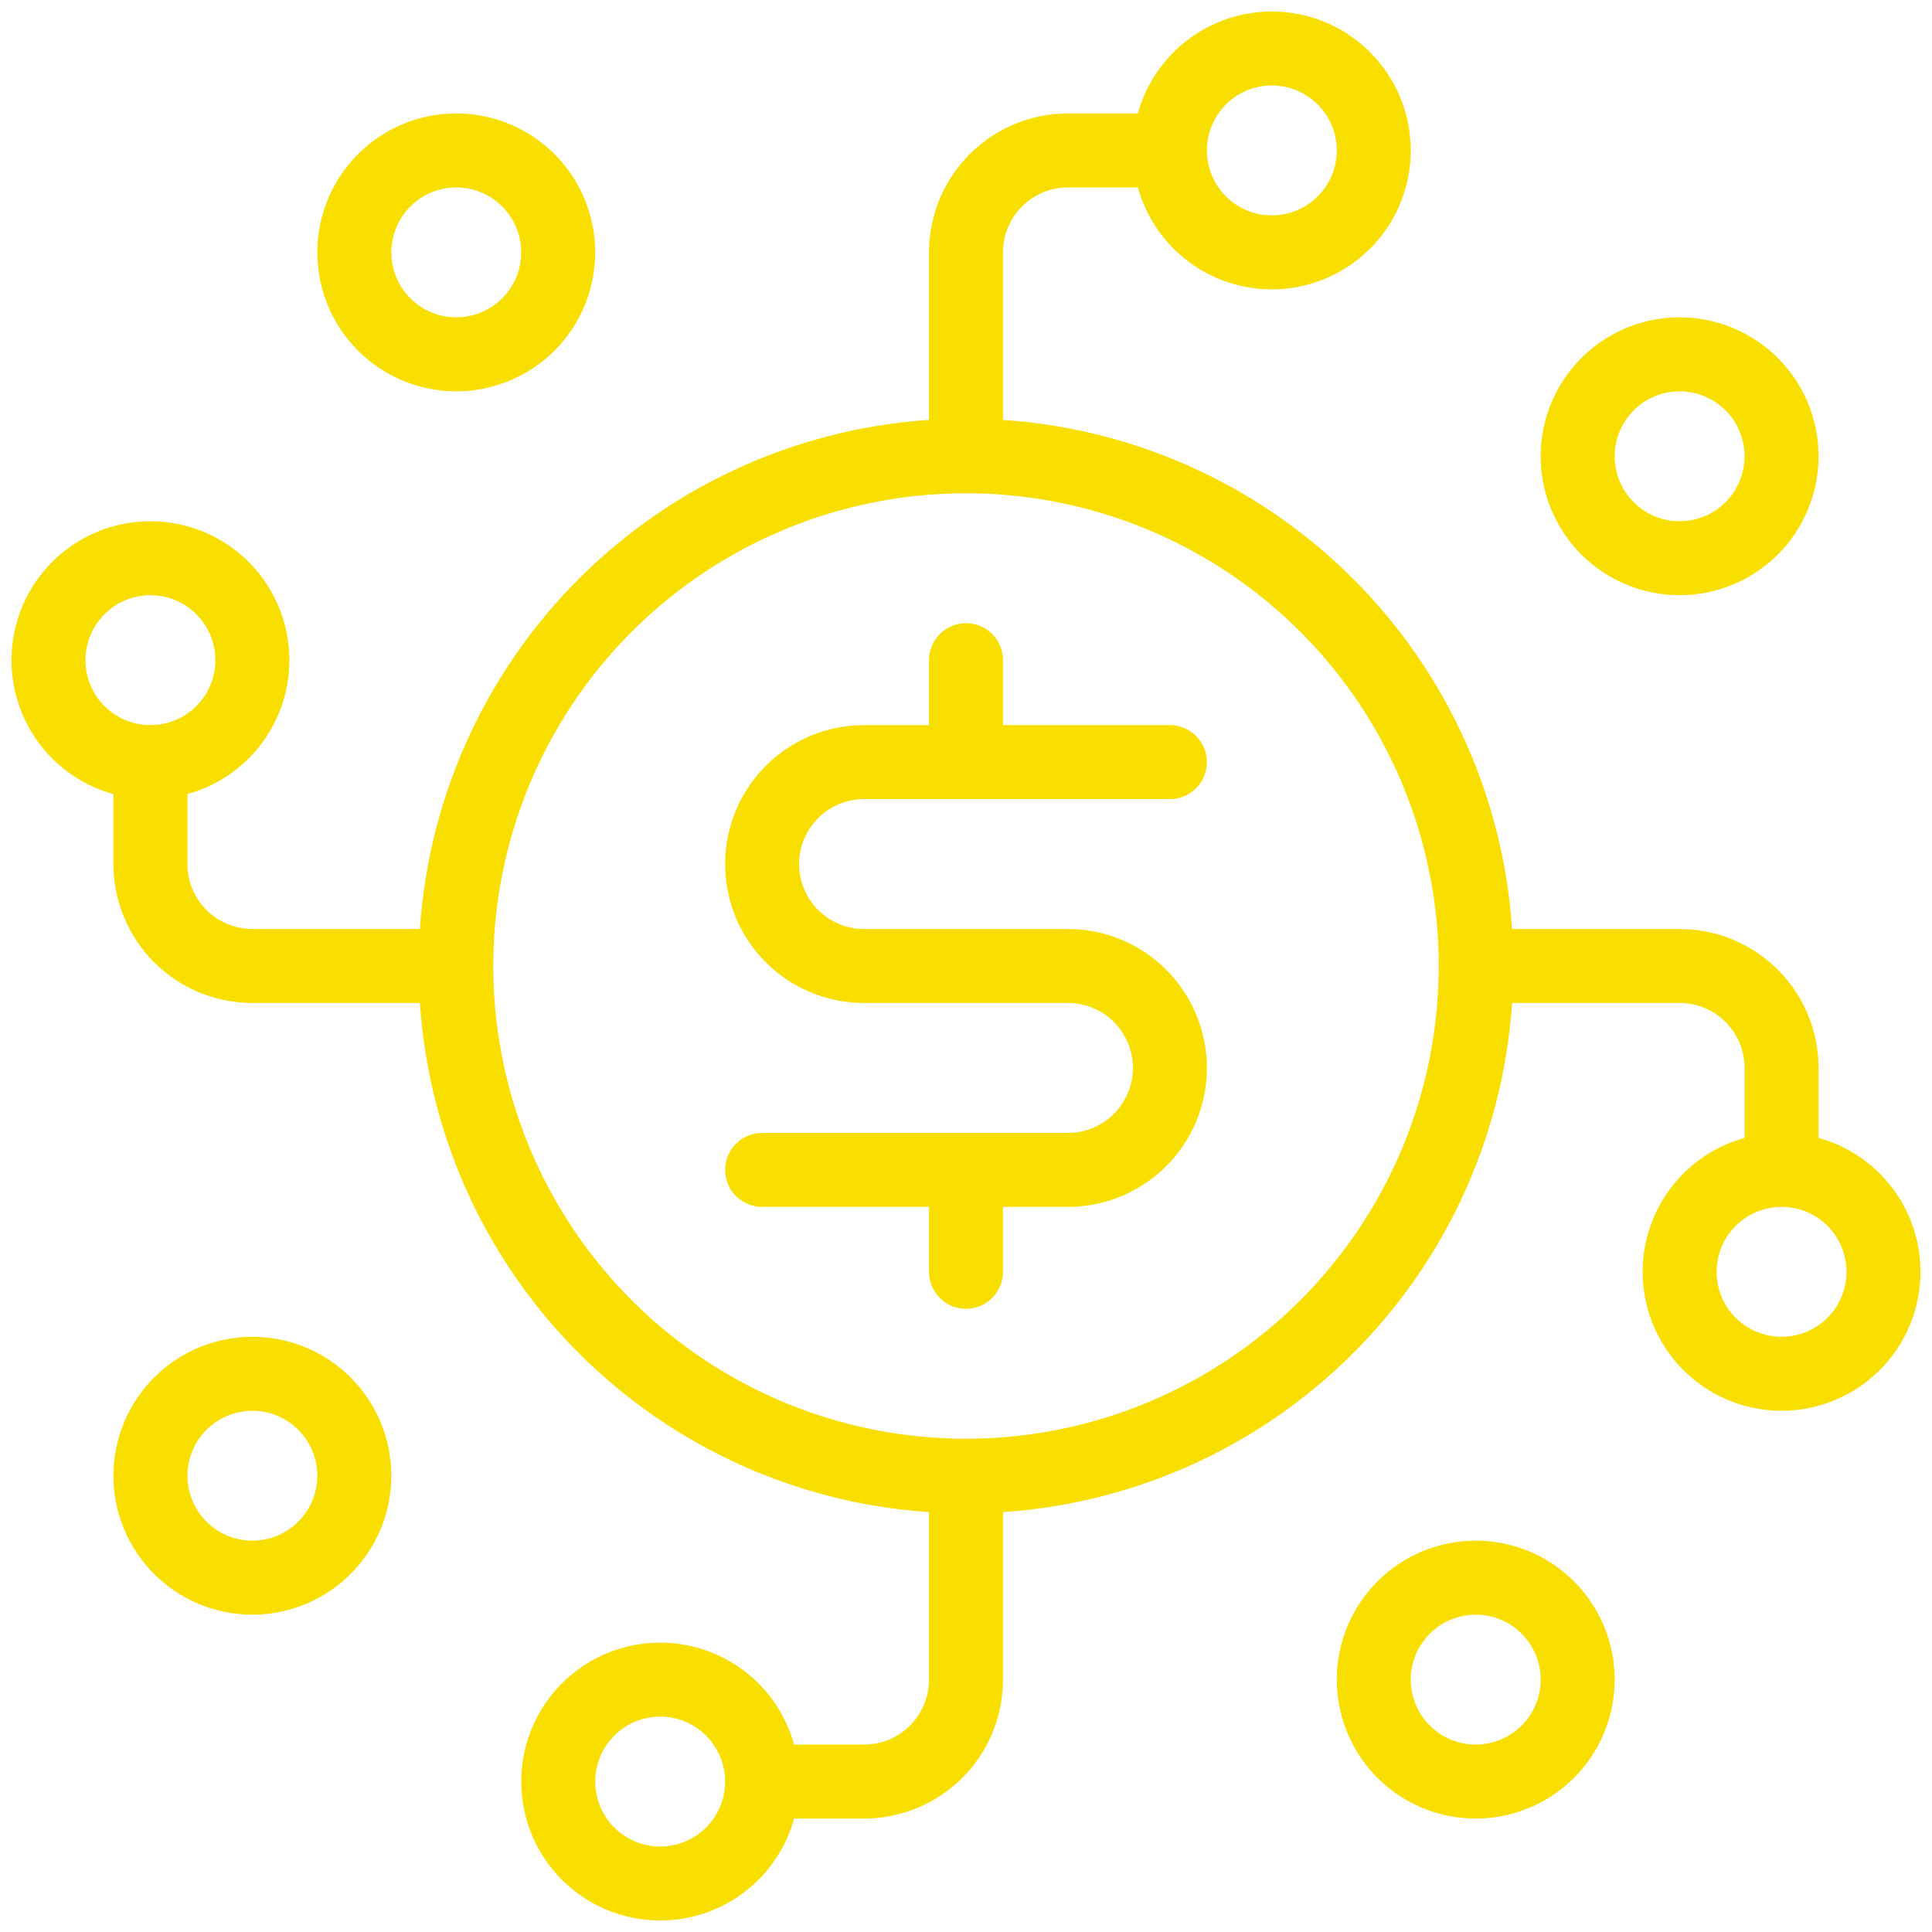 <svg width="84" height="84" viewBox="0 0 84 84" fill="none" xmlns="http://www.w3.org/2000/svg">
<path fill-rule="evenodd" clip-rule="evenodd" d="M11.223 25.742C11.783 26.628 12.081 27.654 12.081 28.703C12.081 29.98 11.64 31.218 10.833 32.208C10.025 33.197 8.9 33.877 7.649 34.132V37.568C7.649 38.449 7.999 39.295 8.622 39.918C9.246 40.542 10.091 40.892 10.973 40.892H18.73C19 35.101 21.421 29.619 25.52 25.52C29.619 21.421 35.101 19 40.892 18.73V10.973C40.892 9.504 41.476 8.094 42.515 7.055C43.554 6.016 44.963 5.432 46.432 5.432H49.868C50.142 4.087 50.907 2.892 52.012 2.078C53.118 1.264 54.487 0.89 55.853 1.028C57.219 1.166 58.485 1.806 59.406 2.825C60.327 3.843 60.837 5.168 60.837 6.541C60.837 7.914 60.327 9.238 59.406 10.256C58.485 11.275 57.219 11.915 55.853 12.053C54.487 12.191 53.118 11.817 52.012 11.003C50.907 10.189 50.142 8.994 49.868 7.649H46.432C45.551 7.649 44.705 7.999 44.082 8.622C43.458 9.246 43.108 10.091 43.108 10.973V18.73C48.899 19 54.381 21.421 58.48 25.52C62.579 29.619 65.001 35.101 65.27 40.892H73.027C74.496 40.892 75.906 41.476 76.945 42.515C77.984 43.554 78.568 44.963 78.568 46.432V49.868C79.913 50.142 81.108 50.907 81.922 52.012C82.736 53.118 83.11 54.487 82.972 55.853C82.834 57.219 82.194 58.485 81.175 59.406C80.157 60.327 78.832 60.837 77.459 60.837C76.086 60.837 74.762 60.327 73.744 59.406C72.725 58.485 72.085 57.219 71.947 55.853C71.809 54.487 72.183 53.118 72.997 52.012C73.811 50.907 75.006 50.142 76.351 49.868V46.432C76.351 45.551 76.001 44.705 75.378 44.082C74.754 43.458 73.909 43.108 73.027 43.108H65.27C65.001 48.899 62.579 54.381 58.48 58.48C54.381 62.579 48.899 65.001 43.108 65.27V73.027C43.108 74.496 42.524 75.906 41.485 76.945C40.446 77.984 39.037 78.568 37.568 78.568H34.132C33.858 79.913 33.093 81.108 31.988 81.922C30.882 82.736 29.513 83.11 28.147 82.972C26.781 82.834 25.515 82.194 24.594 81.175C23.673 80.157 23.163 78.832 23.163 77.46C23.163 76.086 23.673 74.762 24.594 73.744C25.515 72.725 26.781 72.085 28.147 71.947C29.513 71.809 30.882 72.183 31.988 72.997C33.093 73.811 33.858 75.006 34.132 76.351H37.568C38.449 76.351 39.295 76.001 39.918 75.378C40.542 74.754 40.892 73.909 40.892 73.027V65.27C35.101 65.001 29.619 62.579 25.52 58.48C21.421 54.381 19 48.899 18.73 43.108H10.973C9.504 43.108 8.094 42.524 7.055 41.485C6.016 40.446 5.432 39.037 5.432 37.568V34.132C4.405 33.923 3.459 33.426 2.703 32.7C1.947 31.974 1.412 31.048 1.161 30.03C0.91 29.012 0.953 27.944 1.285 26.95C1.617 25.955 2.224 25.076 3.036 24.413C3.848 23.749 4.831 23.33 5.872 23.204C6.913 23.077 7.968 23.249 8.915 23.698C9.862 24.147 10.662 24.856 11.223 25.742ZM26.856 80.224C27.402 80.589 28.045 80.784 28.703 80.784C29.584 80.784 30.43 80.433 31.053 79.81C31.677 79.187 32.027 78.341 32.027 77.46C32.027 76.802 31.832 76.159 31.467 75.613C31.102 75.066 30.582 74.64 29.975 74.388C29.367 74.137 28.699 74.071 28.054 74.199C27.409 74.327 26.817 74.644 26.352 75.109C25.887 75.574 25.57 76.166 25.442 76.811C25.314 77.456 25.38 78.124 25.631 78.732C25.883 79.339 26.309 79.858 26.856 80.224ZM80.224 57.144C80.589 56.597 80.784 55.955 80.784 55.297C80.784 54.416 80.433 53.57 79.81 52.947C79.187 52.323 78.341 51.973 77.459 51.973C76.802 51.973 76.159 52.168 75.613 52.533C75.066 52.898 74.64 53.418 74.388 54.025C74.137 54.633 74.071 55.301 74.199 55.946C74.327 56.591 74.644 57.183 75.109 57.648C75.574 58.113 76.166 58.429 76.811 58.558C77.456 58.686 78.124 58.62 78.732 58.369C79.339 58.117 79.858 57.691 80.224 57.144ZM57.144 3.776C56.597 3.411 55.955 3.216 55.297 3.216C54.416 3.216 53.57 3.566 52.947 4.19C52.323 4.813 51.973 5.659 51.973 6.541C51.973 7.198 52.168 7.841 52.533 8.387C52.898 8.934 53.418 9.36 54.025 9.612C54.633 9.863 55.301 9.929 55.946 9.801C56.591 9.673 57.183 9.356 57.648 8.891C58.113 8.426 58.429 7.834 58.558 7.189C58.686 6.544 58.62 5.876 58.369 5.268C58.117 4.661 57.691 4.142 57.144 3.776ZM53.697 24.494C50.235 22.181 46.164 20.946 42 20.946C36.416 20.946 31.061 23.164 27.113 27.113C23.164 31.061 20.946 36.416 20.946 42C20.946 46.164 22.181 50.235 24.494 53.697C26.808 57.159 30.096 59.858 33.943 61.451C37.79 63.045 42.023 63.462 46.107 62.65C50.191 61.837 53.943 59.832 56.888 56.888C59.832 53.943 61.837 50.191 62.65 46.107C63.462 42.023 63.045 37.79 61.451 33.943C59.858 30.096 57.159 26.808 53.697 24.494ZM3.776 26.856C3.411 27.402 3.216 28.045 3.216 28.703C3.216 29.584 3.566 30.43 4.19 31.053C4.813 31.677 5.659 32.027 6.541 32.027C7.198 32.027 7.841 31.832 8.387 31.467C8.934 31.102 9.36 30.582 9.612 29.975C9.863 29.367 9.929 28.699 9.801 28.054C9.673 27.409 9.356 26.817 8.891 26.352C8.426 25.887 7.834 25.57 7.189 25.442C6.544 25.314 5.876 25.38 5.268 25.631C4.661 25.883 4.142 26.309 3.776 26.856ZM33.135 49.757H46.432C47.314 49.757 48.16 49.407 48.783 48.783C49.407 48.16 49.757 47.314 49.757 46.432C49.757 45.551 49.407 44.705 48.783 44.082C48.16 43.458 47.314 43.108 46.432 43.108H37.568C36.098 43.108 34.689 42.524 33.65 41.485C32.611 40.446 32.027 39.037 32.027 37.568C32.027 36.098 32.611 34.689 33.65 33.65C34.689 32.611 36.098 32.027 37.568 32.027H40.892V28.703C40.892 28.409 41.009 28.127 41.217 27.919C41.424 27.711 41.706 27.595 42 27.595C42.294 27.595 42.576 27.711 42.784 27.919C42.991 28.127 43.108 28.409 43.108 28.703V32.027H50.865C51.159 32.027 51.441 32.144 51.648 32.352C51.856 32.559 51.973 32.841 51.973 33.135C51.973 33.429 51.856 33.711 51.648 33.919C51.441 34.127 51.159 34.243 50.865 34.243H37.568C36.686 34.243 35.84 34.593 35.217 35.217C34.593 35.84 34.243 36.686 34.243 37.568C34.243 38.449 34.593 39.295 35.217 39.918C35.84 40.542 36.686 40.892 37.568 40.892H46.432C47.902 40.892 49.311 41.476 50.35 42.515C51.389 43.554 51.973 44.963 51.973 46.432C51.973 47.902 51.389 49.311 50.35 50.35C49.311 51.389 47.902 51.973 46.432 51.973H43.108V55.297C43.108 55.591 42.991 55.873 42.784 56.081C42.576 56.289 42.294 56.405 42 56.405C41.706 56.405 41.424 56.289 41.217 56.081C41.009 55.873 40.892 55.591 40.892 55.297V51.973H33.135C32.841 51.973 32.559 51.856 32.352 51.648C32.144 51.441 32.027 51.159 32.027 50.865C32.027 50.571 32.144 50.289 32.352 50.081C32.559 49.873 32.841 49.757 33.135 49.757ZM25.378 10.973C25.378 9.877 25.054 8.806 24.445 7.895C23.836 6.984 22.971 6.273 21.958 5.854C20.946 5.435 19.832 5.325 18.757 5.539C17.682 5.753 16.695 6.28 15.92 7.055C15.145 7.83 14.618 8.817 14.404 9.892C14.19 10.967 14.3 12.081 14.719 13.093C15.139 14.106 15.849 14.971 16.76 15.58C17.671 16.189 18.742 16.514 19.838 16.514C21.307 16.514 22.717 15.93 23.756 14.891C24.795 13.852 25.378 12.442 25.378 10.973ZM16.514 10.973C16.514 10.315 16.709 9.673 17.074 9.126C17.439 8.579 17.958 8.153 18.566 7.902C19.173 7.65 19.842 7.584 20.486 7.712C21.131 7.841 21.724 8.157 22.189 8.622C22.654 9.087 22.97 9.68 23.098 10.324C23.227 10.969 23.161 11.638 22.909 12.245C22.658 12.852 22.232 13.372 21.685 13.737C21.138 14.102 20.495 14.297 19.838 14.297C18.956 14.297 18.111 13.947 17.487 13.324C16.864 12.7 16.514 11.855 16.514 10.973ZM77.634 16.76C78.243 17.671 78.567 18.742 78.567 19.838C78.567 21.307 77.984 22.716 76.945 23.756C75.906 24.795 74.496 25.378 73.027 25.378C71.931 25.378 70.86 25.053 69.949 24.445C69.038 23.836 68.328 22.971 67.908 21.958C67.489 20.946 67.379 19.832 67.593 18.757C67.807 17.682 68.334 16.695 69.109 15.92C69.884 15.145 70.871 14.617 71.946 14.404C73.021 14.19 74.135 14.3 75.147 14.719C76.16 15.138 77.025 15.848 77.634 16.76ZM70.263 17.991C69.898 18.538 69.703 19.18 69.703 19.838C69.703 20.72 70.053 21.565 70.676 22.189C71.3 22.812 72.145 23.162 73.027 23.162C73.684 23.162 74.327 22.967 74.874 22.602C75.421 22.237 75.847 21.717 76.098 21.11C76.35 20.503 76.416 19.834 76.287 19.189C76.159 18.544 75.843 17.952 75.378 17.487C74.913 17.022 74.32 16.706 73.675 16.577C73.031 16.449 72.362 16.515 71.755 16.767C71.147 17.018 70.628 17.444 70.263 17.991ZM58.622 73.027C58.622 74.123 58.947 75.194 59.555 76.105C60.164 77.016 61.029 77.726 62.042 78.146C63.054 78.565 64.168 78.675 65.243 78.461C66.318 78.247 67.305 77.72 68.08 76.945C68.855 76.17 69.382 75.183 69.596 74.108C69.81 73.033 69.7 71.919 69.281 70.907C68.862 69.894 68.151 69.029 67.24 68.42C66.329 67.811 65.258 67.486 64.162 67.486C62.693 67.486 61.283 68.07 60.245 69.109C59.205 70.148 58.622 71.558 58.622 73.027ZM67.487 73.027C67.487 73.684 67.292 74.327 66.926 74.874C66.561 75.421 66.042 75.847 65.434 76.098C64.827 76.35 64.159 76.416 63.514 76.287C62.869 76.159 62.276 75.843 61.812 75.378C61.347 74.913 61.03 74.32 60.902 73.675C60.773 73.031 60.839 72.362 61.091 71.755C61.343 71.147 61.769 70.628 62.315 70.263C62.862 69.898 63.505 69.703 64.162 69.703C65.044 69.703 65.889 70.053 66.513 70.676C67.136 71.3 67.487 72.145 67.487 73.027ZM6.366 67.24C5.757 66.329 5.432 65.258 5.432 64.162C5.432 62.693 6.016 61.283 7.055 60.244C8.094 59.205 9.504 58.622 10.973 58.622C12.069 58.622 13.14 58.947 14.051 59.555C14.962 60.164 15.672 61.029 16.092 62.042C16.511 63.054 16.621 64.168 16.407 65.243C16.193 66.318 15.666 67.305 14.891 68.08C14.116 68.855 13.129 69.382 12.054 69.596C10.979 69.81 9.865 69.7 8.853 69.281C7.84 68.862 6.975 68.151 6.366 67.24ZM13.737 66.009C14.102 65.462 14.297 64.82 14.297 64.162C14.297 63.281 13.947 62.435 13.324 61.812C12.7 61.188 11.855 60.838 10.973 60.838C10.316 60.838 9.673 61.033 9.126 61.398C8.579 61.763 8.153 62.283 7.902 62.89C7.65 63.497 7.584 64.166 7.713 64.811C7.841 65.456 8.157 66.048 8.622 66.513C9.087 66.978 9.68 67.294 10.324 67.423C10.969 67.551 11.638 67.485 12.245 67.233C12.853 66.982 13.372 66.556 13.737 66.009Z" fill="#F9DF00"/>
<path d="M12.081 28.703L12.581 28.703L12.081 28.703ZM11.223 25.742L11.645 25.474L11.223 25.742ZM10.833 32.208L10.445 31.891H10.445L10.833 32.208ZM7.649 34.132L7.549 33.642L7.149 33.724V34.132H7.649ZM8.622 39.918L8.269 40.272L8.622 39.918ZM18.73 40.892V41.392H19.207L19.229 40.915L18.73 40.892ZM40.892 18.73L40.915 19.229L41.392 19.207V18.73H40.892ZM42.515 7.055L42.868 7.409L42.868 7.409L42.515 7.055ZM49.868 5.432V5.932H50.276L50.358 5.532L49.868 5.432ZM52.012 2.078L51.716 1.675V1.675L52.012 2.078ZM55.853 1.028L55.803 1.526L55.853 1.028ZM59.406 2.825L59.035 3.16L59.406 2.825ZM59.406 10.256L59.777 10.591L59.406 10.256ZM55.853 12.053L55.903 12.55H55.903L55.853 12.053ZM49.868 7.649L50.358 7.549L50.276 7.149H49.868V7.649ZM44.082 8.622L43.728 8.269V8.269L44.082 8.622ZM43.108 18.73H42.608V19.207L43.085 19.229L43.108 18.73ZM58.48 25.52L58.126 25.874L58.48 25.52ZM65.27 40.892L64.771 40.915L64.793 41.392H65.27V40.892ZM76.945 42.515L76.591 42.868L76.945 42.515ZM78.568 49.868H78.068V50.276L78.468 50.358L78.568 49.868ZM81.922 52.012L81.519 52.309H81.519L81.922 52.012ZM82.972 55.853L83.469 55.903V55.903L82.972 55.853ZM81.175 59.406L81.51 59.777L81.175 59.406ZM73.744 59.406L73.409 59.777L73.744 59.406ZM71.947 55.853L71.45 55.903L71.947 55.853ZM72.997 52.012L73.4 52.309L72.997 52.012ZM76.351 49.868L76.451 50.358L76.851 50.276V49.868H76.351ZM75.378 44.082L75.024 44.435L75.378 44.082ZM65.27 43.108V42.608H64.793L64.771 43.085L65.27 43.108ZM43.108 65.27L43.085 64.771L42.608 64.793V65.27H43.108ZM41.485 76.945L41.839 77.298H41.839L41.485 76.945ZM34.132 78.568V78.068H33.724L33.642 78.468L34.132 78.568ZM28.147 82.972L28.197 82.475H28.197L28.147 82.972ZM24.594 81.175L24.223 81.51L24.223 81.51L24.594 81.175ZM24.594 73.744L24.965 74.079L24.965 74.079L24.594 73.744ZM28.147 71.947L28.197 72.444L28.147 71.947ZM31.988 72.997L31.691 73.4L31.691 73.4L31.988 72.997ZM34.132 76.351L33.642 76.451L33.724 76.851H34.132V76.351ZM39.918 75.378L40.272 75.731H40.272L39.918 75.378ZM40.892 65.27H41.392V64.793L40.915 64.771L40.892 65.27ZM25.52 58.48L25.167 58.833L25.52 58.48ZM18.73 43.108L19.229 43.085L19.207 42.608H18.73V43.108ZM7.055 41.485L7.409 41.132H7.409L7.055 41.485ZM5.432 34.132H5.932V33.724L5.532 33.642L5.432 34.132ZM2.703 32.7L2.356 33.06H2.356L2.703 32.7ZM1.285 26.95L1.759 27.108L1.285 26.95ZM3.036 24.413L2.72 24.025L3.036 24.413ZM5.872 23.204L5.932 23.7H5.932L5.872 23.204ZM8.915 23.698L9.129 23.246H9.129L8.915 23.698ZM26.856 80.224L27.134 79.808L26.856 80.224ZM31.053 79.81L31.407 80.164H31.407L31.053 79.81ZM31.467 75.613L31.883 75.335H31.883L31.467 75.613ZM28.054 74.199L28.152 74.689H28.152L28.054 74.199ZM26.352 75.109L26.706 75.462H26.706L26.352 75.109ZM25.442 76.811L24.952 76.713V76.713L25.442 76.811ZM25.631 78.732L26.093 78.54L26.093 78.54L25.631 78.732ZM80.224 57.144L79.808 56.866V56.866L80.224 57.144ZM79.81 52.947L80.164 52.593L79.81 52.947ZM75.613 52.533L75.89 52.949L75.613 52.533ZM75.109 57.648L75.462 57.294V57.294L75.109 57.648ZM76.811 58.558L76.909 58.067H76.908L76.811 58.558ZM78.732 58.369L78.923 58.831L78.732 58.369ZM57.144 3.776L56.866 4.192V4.192L57.144 3.776ZM52.533 8.387L52.949 8.11V8.11L52.533 8.387ZM54.025 9.612L53.834 10.074H53.834L54.025 9.612ZM57.648 8.891L58.002 9.245L58.002 9.245L57.648 8.891ZM58.558 7.189L59.048 7.287L58.558 7.189ZM58.369 5.268L58.831 5.077V5.077L58.369 5.268ZM53.697 24.494L53.419 24.91L53.697 24.494ZM27.113 27.113L26.759 26.759L27.113 27.113ZM24.494 53.697L24.91 53.419L24.494 53.697ZM33.943 61.451L33.752 61.913H33.752L33.943 61.451ZM46.107 62.65L46.01 62.159L46.107 62.65ZM62.65 46.107L62.159 46.01L62.65 46.107ZM61.451 33.943L60.989 34.134L61.451 33.943ZM8.387 31.467L8.665 31.883H8.665L8.387 31.467ZM9.612 29.975L10.074 30.166L9.612 29.975ZM9.801 28.054L10.291 27.957L9.801 28.054ZM8.891 26.352L8.538 26.706H8.538L8.891 26.352ZM7.189 25.442L7.092 25.933H7.092L7.189 25.442ZM5.268 25.631L5.077 25.169L5.268 25.631ZM48.783 48.783L49.137 49.137L48.783 48.783ZM33.65 41.485L33.296 41.839H33.296L33.65 41.485ZM33.65 33.65L33.296 33.296L33.65 33.65ZM40.892 32.027V32.527H41.392V32.027H40.892ZM41.217 27.919L41.57 28.273L41.57 28.273L41.217 27.919ZM42.784 27.919L42.43 28.273L42.43 28.273L42.784 27.919ZM43.108 32.027H42.608V32.527H43.108V32.027ZM51.648 32.352L51.295 32.705L51.295 32.705L51.648 32.352ZM51.648 33.919L51.295 33.565L51.295 33.565L51.648 33.919ZM35.217 35.217L35.571 35.571L35.217 35.217ZM50.35 42.515L50.704 42.161H50.704L50.35 42.515ZM50.35 50.35L49.997 49.997H49.997L50.35 50.35ZM43.108 51.973V51.473H42.608V51.973H43.108ZM40.892 51.973H41.392V51.473H40.892V51.973ZM32.352 51.648L32.705 51.295L32.705 51.295L32.352 51.648ZM32.352 50.081L32.705 50.435L32.705 50.435L32.352 50.081ZM21.958 5.854L22.15 5.392L21.958 5.854ZM18.757 5.539L18.66 5.048L18.757 5.539ZM14.404 9.892L14.894 9.99V9.99L14.404 9.892ZM16.76 15.58L16.482 15.995L16.482 15.995L16.76 15.58ZM23.756 14.891L24.109 15.244L23.756 14.891ZM17.074 9.126L16.658 8.848L16.658 8.848L17.074 9.126ZM18.566 7.902L18.375 7.44L18.566 7.902ZM20.486 7.712L20.389 8.203L20.486 7.712ZM22.189 8.622L21.835 8.976L21.835 8.976L22.189 8.622ZM23.098 10.324L22.608 10.422V10.422L23.098 10.324ZM22.909 12.245L22.447 12.054L22.909 12.245ZM17.487 13.324L17.841 12.97V12.97L17.487 13.324ZM76.945 23.756L77.298 24.109L76.945 23.756ZM69.949 24.445L70.227 24.029L70.227 24.029L69.949 24.445ZM67.593 18.757L68.083 18.854L67.593 18.757ZM69.109 15.92L68.756 15.566V15.566L69.109 15.92ZM71.946 14.404L72.044 14.894L71.946 14.404ZM75.147 14.719L74.956 15.181L75.147 14.719ZM70.676 22.189L71.03 21.835V21.835L70.676 22.189ZM74.874 22.602L75.152 23.018L74.874 22.602ZM76.287 19.189L75.797 19.287V19.287L76.287 19.189ZM75.378 17.487L75.731 17.134L75.731 17.134L75.378 17.487ZM73.675 16.577L73.773 16.087L73.675 16.577ZM71.755 16.767L71.946 17.229V17.229L71.755 16.767ZM59.555 76.105L59.971 75.827L59.555 76.105ZM69.596 74.108L70.087 74.205H70.087L69.596 74.108ZM69.281 70.907L68.819 71.098H68.819L69.281 70.907ZM60.245 69.109L59.891 68.756L60.245 69.109ZM66.926 74.874L67.342 75.152L67.342 75.152L66.926 74.874ZM65.434 76.098L65.626 76.56L65.434 76.098ZM63.514 76.287L63.611 75.797H63.611L63.514 76.287ZM61.812 75.378L62.165 75.024H62.165L61.812 75.378ZM60.902 73.675L60.411 73.773V73.773L60.902 73.675ZM61.091 71.755L61.553 71.946V71.946L61.091 71.755ZM62.315 70.263L62.593 70.679L62.315 70.263ZM66.513 70.676L66.159 71.03L66.513 70.676ZM6.366 67.24L6.782 66.963H6.782L6.366 67.24ZM7.055 60.244L7.409 60.598H7.409L7.055 60.244ZM14.051 59.555L13.773 59.971H13.773L14.051 59.555ZM16.407 65.243L16.898 65.341L16.407 65.243ZM8.853 69.281L8.661 69.743L8.853 69.281ZM13.737 66.009L14.153 66.287H14.153L13.737 66.009ZM13.324 61.812L12.97 62.165H12.97L13.324 61.812ZM7.713 64.811L7.222 64.908H7.222L7.713 64.811ZM8.622 66.513L8.976 66.159H8.976L8.622 66.513ZM10.324 67.423L10.422 66.932H10.422L10.324 67.423ZM12.581 28.703C12.581 27.56 12.256 26.44 11.645 25.474L10.8 26.009C11.31 26.815 11.581 27.749 11.581 28.703L12.581 28.703ZM11.22 32.524C12.101 31.445 12.581 30.095 12.581 28.703L11.581 28.703C11.581 29.865 11.18 30.991 10.445 31.891L11.22 32.524ZM7.749 34.622C9.113 34.344 10.339 33.602 11.22 32.524L10.445 31.891C9.71 32.791 8.687 33.41 7.549 33.642L7.749 34.622ZM8.149 37.568V34.132H7.149V37.568H8.149ZM8.976 39.565C8.446 39.035 8.149 38.317 8.149 37.568H7.149C7.149 38.582 7.552 39.555 8.269 40.272L8.976 39.565ZM10.973 40.392C10.224 40.392 9.506 40.094 8.976 39.565L8.269 40.272C8.986 40.989 9.959 41.392 10.973 41.392V40.392ZM18.73 40.392H10.973V41.392H18.73V40.392ZM25.167 25.167C20.979 29.354 18.506 34.953 18.23 40.869L19.229 40.915C19.493 35.249 21.863 29.885 25.874 25.874L25.167 25.167ZM40.869 18.23C34.953 18.506 29.354 20.979 25.167 25.167L25.874 25.874C29.885 21.863 35.249 19.493 40.915 19.229L40.869 18.23ZM40.392 10.973V18.73H41.392V10.973H40.392ZM42.161 6.702C41.028 7.835 40.392 9.371 40.392 10.973H41.392C41.392 9.636 41.923 8.354 42.868 7.409L42.161 6.702ZM46.432 4.932C44.83 4.932 43.294 5.569 42.161 6.702L42.868 7.409C43.813 6.463 45.096 5.932 46.432 5.932V4.932ZM49.868 4.932H46.432V5.932H49.868V4.932ZM51.716 1.675C50.51 2.562 49.677 3.866 49.378 5.332L50.358 5.532C50.607 4.309 51.303 3.221 52.309 2.481L51.716 1.675ZM55.903 0.531C54.414 0.38 52.922 0.788 51.716 1.675L52.309 2.481C53.315 1.74 54.56 1.4 55.803 1.526L55.903 0.531ZM59.777 2.49C58.773 1.379 57.393 0.681 55.903 0.531L55.803 1.526C57.046 1.651 58.197 2.234 59.035 3.16L59.777 2.49ZM61.337 6.541C61.337 5.044 60.781 3.6 59.777 2.49L59.035 3.16C59.873 4.087 60.337 5.291 60.337 6.541H61.337ZM59.777 10.591C60.781 9.481 61.337 8.037 61.337 6.541H60.337C60.337 7.79 59.873 8.994 59.035 9.921L59.777 10.591ZM55.903 12.55C57.393 12.4 58.773 11.702 59.777 10.591L59.035 9.921C58.197 10.848 57.046 11.43 55.803 11.556L55.903 12.55ZM51.716 11.406C52.922 12.293 54.414 12.701 55.903 12.55L55.803 11.556C54.56 11.681 53.315 11.341 52.309 10.6L51.716 11.406ZM49.378 7.749C49.677 9.215 50.51 10.519 51.716 11.406L52.309 10.6C51.303 9.86 50.607 8.773 50.358 7.549L49.378 7.749ZM46.432 8.149H49.868V7.149H46.432V8.149ZM44.435 8.976C44.965 8.446 45.683 8.149 46.432 8.149V7.149C45.418 7.149 44.445 7.552 43.728 8.269L44.435 8.976ZM43.608 10.973C43.608 10.224 43.906 9.506 44.435 8.976L43.728 8.269C43.011 8.986 42.608 9.959 42.608 10.973H43.608ZM43.608 18.73V10.973H42.608V18.73H43.608ZM58.833 25.167C54.646 20.979 49.047 18.506 43.131 18.23L43.085 19.229C48.751 19.493 54.115 21.863 58.126 25.874L58.833 25.167ZM65.77 40.869C65.494 34.953 63.021 29.354 58.833 25.167L58.126 25.874C62.137 29.885 64.507 35.249 64.771 40.915L65.77 40.869ZM73.027 40.392H65.27V41.392H73.027V40.392ZM77.298 42.161C76.165 41.028 74.629 40.392 73.027 40.392V41.392C74.364 41.392 75.646 41.923 76.591 42.868L77.298 42.161ZM79.068 46.432C79.068 44.83 78.431 43.294 77.298 42.161L76.591 42.868C77.537 43.813 78.068 45.096 78.068 46.432H79.068ZM79.068 49.868V46.432H78.068V49.868H79.068ZM82.325 51.716C81.438 50.51 80.134 49.677 78.668 49.378L78.468 50.358C79.691 50.607 80.779 51.303 81.519 52.309L82.325 51.716ZM83.469 55.903C83.62 54.414 83.212 52.922 82.325 51.716L81.519 52.309C82.26 53.315 82.6 54.56 82.475 55.803L83.469 55.903ZM81.51 59.777C82.621 58.773 83.319 57.393 83.469 55.903L82.475 55.803C82.349 57.046 81.766 58.197 80.84 59.035L81.51 59.777ZM77.459 61.337C78.956 61.337 80.4 60.781 81.51 59.777L80.84 59.035C79.913 59.873 78.709 60.337 77.459 60.337V61.337ZM73.409 59.777C74.519 60.781 75.963 61.337 77.459 61.337V60.337C76.21 60.337 75.006 59.873 74.079 59.035L73.409 59.777ZM71.45 55.903C71.6 57.393 72.298 58.773 73.409 59.777L74.079 59.035C73.153 58.197 72.57 57.046 72.444 55.803L71.45 55.903ZM72.594 51.716C71.707 52.922 71.299 54.414 71.45 55.903L72.444 55.803C72.319 54.56 72.659 53.315 73.4 52.309L72.594 51.716ZM76.251 49.378C74.785 49.677 73.481 50.51 72.594 51.716L73.4 52.309C74.14 51.303 75.228 50.607 76.451 50.358L76.251 49.378ZM75.851 46.432V49.868H76.851V46.432H75.851ZM75.024 44.435C75.554 44.965 75.851 45.683 75.851 46.432H76.851C76.851 45.418 76.448 44.445 75.731 43.728L75.024 44.435ZM73.027 43.608C73.776 43.608 74.495 43.906 75.024 44.435L75.731 43.728C75.014 43.011 74.041 42.608 73.027 42.608V43.608ZM65.27 43.608H73.027V42.608H65.27V43.608ZM58.833 58.833C63.021 54.646 65.494 49.047 65.77 43.131L64.771 43.085C64.507 48.751 62.137 54.115 58.126 58.126L58.833 58.833ZM43.131 65.77C49.047 65.494 54.646 63.021 58.833 58.833L58.126 58.126C54.115 62.137 48.751 64.507 43.085 64.771L43.131 65.77ZM43.608 73.027V65.27H42.608V73.027H43.608ZM41.839 77.298C42.972 76.165 43.608 74.629 43.608 73.027H42.608C42.608 74.364 42.077 75.646 41.132 76.591L41.839 77.298ZM37.568 79.068C39.17 79.068 40.706 78.431 41.839 77.298L41.132 76.591C40.187 77.537 38.904 78.068 37.568 78.068V79.068ZM34.132 79.068H37.568V78.068H34.132V79.068ZM32.284 82.325C33.49 81.438 34.323 80.134 34.622 78.668L33.642 78.468C33.393 79.691 32.697 80.779 31.691 81.519L32.284 82.325ZM28.097 83.469C29.586 83.62 31.078 83.212 32.284 82.325L31.691 81.519C30.685 82.26 29.44 82.6 28.197 82.475L28.097 83.469ZM24.223 81.51C25.227 82.621 26.607 83.319 28.097 83.469L28.197 82.475C26.954 82.349 25.802 81.766 24.965 80.84L24.223 81.51ZM22.663 77.46C22.663 78.956 23.219 80.4 24.223 81.51L24.965 80.84C24.127 79.913 23.663 78.709 23.663 77.46H22.663ZM24.223 73.409C23.219 74.519 22.663 75.963 22.663 77.46H23.663C23.663 76.21 24.127 75.006 24.965 74.079L24.223 73.409ZM28.097 71.45C26.607 71.6 25.227 72.298 24.223 73.409L24.965 74.079C25.802 73.153 26.954 72.57 28.197 72.444L28.097 71.45ZM32.284 72.594C31.078 71.707 29.586 71.299 28.097 71.45L28.197 72.444C29.44 72.319 30.685 72.659 31.691 73.4L32.284 72.594ZM34.622 76.251C34.323 74.785 33.49 73.481 32.284 72.594L31.691 73.4C32.697 74.14 33.393 75.228 33.642 76.451L34.622 76.251ZM37.568 75.851H34.132V76.851H37.568V75.851ZM39.565 75.024C39.035 75.554 38.317 75.851 37.568 75.851V76.851C38.582 76.851 39.555 76.448 40.272 75.731L39.565 75.024ZM40.392 73.027C40.392 73.776 40.094 74.495 39.565 75.024L40.272 75.731C40.989 75.014 41.392 74.041 41.392 73.027H40.392ZM40.392 65.27V73.027H41.392V65.27H40.392ZM25.167 58.833C29.354 63.021 34.953 65.494 40.869 65.77L40.915 64.771C35.249 64.507 29.885 62.137 25.874 58.126L25.167 58.833ZM18.23 43.131C18.506 49.047 20.979 54.646 25.167 58.833L25.874 58.126C21.863 54.115 19.493 48.751 19.229 43.085L18.23 43.131ZM10.973 43.608H18.73V42.608H10.973V43.608ZM6.702 41.839C7.834 42.972 9.371 43.608 10.973 43.608V42.608C9.636 42.608 8.354 42.077 7.409 41.132L6.702 41.839ZM4.932 37.568C4.932 39.17 5.569 40.706 6.702 41.839L7.409 41.132C6.463 40.187 5.932 38.904 5.932 37.568H4.932ZM4.932 34.132V37.568H5.932V34.132H4.932ZM2.356 33.06C3.181 33.852 4.213 34.394 5.332 34.622L5.532 33.642C4.598 33.452 3.737 33 3.049 32.339L2.356 33.06ZM0.676 30.15C0.949 31.259 1.532 32.269 2.356 33.06L3.049 32.339C2.361 31.679 1.875 30.836 1.647 29.91L0.676 30.15ZM0.811 26.791C0.449 27.876 0.402 29.04 0.676 30.15L1.647 29.91C1.418 28.985 1.457 28.013 1.759 27.108L0.811 26.791ZM2.72 24.025C1.834 24.748 1.173 25.707 0.811 26.791L1.759 27.108C2.061 26.203 2.614 25.403 3.352 24.8L2.72 24.025ZM5.812 22.707C4.677 22.845 3.605 23.302 2.72 24.025L3.352 24.8C4.091 24.197 4.986 23.815 5.932 23.7L5.812 22.707ZM9.129 23.246C8.097 22.756 6.946 22.57 5.812 22.707L5.932 23.7C6.879 23.585 7.839 23.741 8.701 24.15L9.129 23.246ZM11.645 25.474C11.034 24.509 10.162 23.736 9.129 23.246L8.701 24.15C9.562 24.558 10.29 25.203 10.8 26.009L11.645 25.474ZM28.703 80.284C28.144 80.284 27.598 80.118 27.134 79.808L26.578 80.639C27.207 81.059 27.946 81.284 28.703 81.284V80.284ZM30.7 79.457C30.17 79.986 29.452 80.284 28.703 80.284V81.284C29.717 81.284 30.69 80.881 31.407 80.164L30.7 79.457ZM31.527 77.46C31.527 78.209 31.23 78.927 30.7 79.457L31.407 80.164C32.124 79.447 32.527 78.474 32.527 77.46H31.527ZM31.051 75.89C31.361 76.355 31.527 76.901 31.527 77.46H32.527C32.527 76.703 32.303 75.964 31.883 75.335L31.051 75.89ZM29.784 74.85C30.3 75.064 30.741 75.426 31.051 75.89L31.883 75.335C31.462 74.706 30.865 74.216 30.166 73.926L29.784 74.85ZM28.152 74.689C28.7 74.58 29.267 74.636 29.784 74.85L30.166 73.926C29.467 73.637 28.698 73.561 27.957 73.709L28.152 74.689ZM26.706 75.462C27.101 75.067 27.604 74.798 28.152 74.689L27.957 73.709C27.215 73.856 26.533 74.22 25.998 74.755L26.706 75.462ZM25.933 76.909C26.042 76.361 26.311 75.857 26.706 75.462L25.998 74.755C25.464 75.29 25.099 75.972 24.952 76.713L25.933 76.909ZM26.093 78.54C25.88 78.024 25.824 77.456 25.933 76.908L24.952 76.713C24.804 77.455 24.88 78.224 25.169 78.923L26.093 78.54ZM27.134 79.808C26.669 79.498 26.307 79.056 26.093 78.54L25.169 78.923C25.459 79.622 25.949 80.219 26.578 80.639L27.134 79.808ZM80.284 55.297C80.284 55.856 80.118 56.402 79.808 56.866L80.639 57.422C81.059 56.793 81.284 56.054 81.284 55.297H80.284ZM79.457 53.3C79.986 53.83 80.284 54.548 80.284 55.297H81.284C81.284 54.283 80.881 53.31 80.164 52.593L79.457 53.3ZM77.459 52.473C78.209 52.473 78.927 52.77 79.457 53.3L80.164 52.593C79.446 51.876 78.474 51.473 77.459 51.473V52.473ZM75.89 52.949C76.355 52.639 76.901 52.473 77.459 52.473V51.473C76.703 51.473 75.964 51.697 75.335 52.117L75.89 52.949ZM74.85 54.217C75.064 53.7 75.426 53.259 75.89 52.949L75.335 52.117C74.706 52.538 74.216 53.135 73.926 53.834L74.85 54.217ZM74.689 55.848C74.58 55.3 74.636 54.733 74.85 54.217L73.926 53.834C73.637 54.533 73.561 55.301 73.709 56.043L74.689 55.848ZM75.462 57.294C75.067 56.899 74.798 56.396 74.689 55.848L73.709 56.043C73.856 56.785 74.22 57.467 74.755 58.002L75.462 57.294ZM76.908 58.067C76.361 57.958 75.857 57.689 75.462 57.294L74.755 58.002C75.29 58.536 75.972 58.901 76.713 59.048L76.908 58.067ZM78.54 57.907C78.024 58.12 77.456 58.176 76.909 58.067L76.713 59.048C77.455 59.196 78.224 59.12 78.923 58.831L78.54 57.907ZM79.808 56.866C79.497 57.331 79.056 57.693 78.54 57.907L78.923 58.831C79.622 58.541 80.219 58.051 80.639 57.422L79.808 56.866ZM55.297 3.716C55.856 3.716 56.402 3.882 56.866 4.192L57.422 3.361C56.793 2.941 56.054 2.716 55.297 2.716V3.716ZM53.3 4.543C53.83 4.014 54.548 3.716 55.297 3.716V2.716C54.283 2.716 53.31 3.119 52.593 3.836L53.3 4.543ZM52.473 6.541C52.473 5.792 52.77 5.073 53.3 4.543L52.593 3.836C51.876 4.554 51.473 5.526 51.473 6.541H52.473ZM52.949 8.11C52.639 7.645 52.473 7.099 52.473 6.541H51.473C51.473 7.297 51.697 8.036 52.117 8.665L52.949 8.11ZM54.217 9.15C53.7 8.936 53.259 8.574 52.949 8.11L52.117 8.665C52.538 9.294 53.135 9.784 53.834 10.074L54.217 9.15ZM55.848 9.311C55.3 9.42 54.733 9.364 54.217 9.15L53.834 10.074C54.533 10.363 55.301 10.439 56.043 10.291L55.848 9.311ZM57.294 8.538C56.899 8.933 56.396 9.202 55.848 9.311L56.043 10.291C56.785 10.144 57.467 9.78 58.002 9.245L57.294 8.538ZM58.067 7.092C57.958 7.639 57.689 8.143 57.294 8.538L58.002 9.245C58.536 8.71 58.901 8.028 59.048 7.287L58.067 7.092ZM57.907 5.46C58.12 5.976 58.176 6.544 58.067 7.092L59.048 7.287C59.196 6.545 59.12 5.776 58.831 5.077L57.907 5.46ZM56.866 4.192C57.331 4.503 57.693 4.944 57.907 5.46L58.831 5.077C58.541 4.378 58.051 3.781 57.422 3.361L56.866 4.192ZM42 21.446C46.065 21.446 50.039 22.651 53.419 24.91L53.975 24.078C50.43 21.71 46.263 20.446 42 20.446V21.446ZM27.466 27.466C31.321 23.611 36.549 21.446 42 21.446V20.446C36.283 20.446 30.801 22.717 26.759 26.759L27.466 27.466ZM21.446 42C21.446 36.549 23.611 31.321 27.466 27.466L26.759 26.759C22.717 30.801 20.446 36.283 20.446 42H21.446ZM24.91 53.419C22.651 50.039 21.446 46.065 21.446 42H20.446C20.446 46.263 21.71 50.43 24.078 53.975L24.91 53.419ZM34.134 60.989C30.378 59.434 27.168 56.799 24.91 53.419L24.078 53.975C26.447 57.519 29.813 60.282 33.752 61.913L34.134 60.989ZM46.01 62.159C42.023 62.952 37.89 62.545 34.134 60.989L33.752 61.913C37.69 63.545 42.024 63.972 46.205 63.14L46.01 62.159ZM56.534 56.534C53.659 59.408 49.997 61.366 46.01 62.159L46.205 63.14C50.386 62.308 54.227 60.255 57.241 57.241L56.534 56.534ZM62.159 46.01C61.366 49.997 59.408 53.659 56.534 56.534L57.241 57.241C60.255 54.227 62.308 50.386 63.14 46.205L62.159 46.01ZM60.989 34.134C62.545 37.89 62.952 42.023 62.159 46.01L63.14 46.205C63.972 42.024 63.545 37.69 61.913 33.752L60.989 34.134ZM53.419 24.91C56.799 27.168 59.434 30.378 60.989 34.134L61.913 33.752C60.282 29.813 57.519 26.447 53.975 24.078L53.419 24.91ZM3.716 28.703C3.716 28.144 3.882 27.598 4.192 27.134L3.361 26.578C2.941 27.207 2.716 27.946 2.716 28.703H3.716ZM4.543 30.7C4.014 30.17 3.716 29.452 3.716 28.703H2.716C2.716 29.717 3.119 30.69 3.836 31.407L4.543 30.7ZM6.541 31.527C5.791 31.527 5.073 31.23 4.543 30.7L3.836 31.407C4.554 32.124 5.526 32.527 6.541 32.527V31.527ZM8.11 31.051C7.645 31.361 7.099 31.527 6.541 31.527V32.527C7.297 32.527 8.036 32.303 8.665 31.883L8.11 31.051ZM9.15 29.784C8.936 30.3 8.574 30.741 8.11 31.051L8.665 31.883C9.294 31.462 9.784 30.865 10.074 30.166L9.15 29.784ZM9.311 28.152C9.42 28.7 9.364 29.267 9.15 29.784L10.074 30.166C10.363 29.467 10.439 28.698 10.291 27.957L9.311 28.152ZM8.538 26.706C8.933 27.101 9.202 27.604 9.311 28.152L10.291 27.957C10.144 27.215 9.78 26.533 9.245 25.998L8.538 26.706ZM7.092 25.933C7.639 26.042 8.143 26.311 8.538 26.706L9.245 25.998C8.71 25.464 8.028 25.099 7.287 24.952L7.092 25.933ZM5.46 26.093C5.976 25.88 6.544 25.824 7.092 25.933L7.287 24.952C6.545 24.804 5.776 24.88 5.077 25.169L5.46 26.093ZM4.192 27.134C4.503 26.669 4.944 26.307 5.46 26.093L5.077 25.169C4.378 25.459 3.781 25.949 3.361 26.578L4.192 27.134ZM46.432 49.257H33.135V50.257H46.432V49.257ZM48.43 48.43C47.9 48.959 47.181 49.257 46.432 49.257V50.257C47.447 50.257 48.419 49.854 49.137 49.137L48.43 48.43ZM49.257 46.432C49.257 47.181 48.959 47.9 48.43 48.43L49.137 49.137C49.854 48.419 50.257 47.447 50.257 46.432H49.257ZM48.43 44.435C48.959 44.965 49.257 45.683 49.257 46.432H50.257C50.257 45.418 49.854 44.445 49.137 43.728L48.43 44.435ZM46.432 43.608C47.181 43.608 47.9 43.906 48.43 44.435L49.137 43.728C48.419 43.011 47.447 42.608 46.432 42.608V43.608ZM37.568 43.608H46.432V42.608H37.568V43.608ZM33.296 41.839C34.429 42.972 35.965 43.608 37.568 43.608V42.608C36.231 42.608 34.949 42.077 34.003 41.132L33.296 41.839ZM31.527 37.568C31.527 39.17 32.163 40.706 33.296 41.839L34.003 41.132C33.058 40.187 32.527 38.904 32.527 37.568H31.527ZM33.296 33.296C32.163 34.429 31.527 35.965 31.527 37.568H32.527C32.527 36.231 33.058 34.949 34.003 34.003L33.296 33.296ZM37.568 31.527C35.965 31.527 34.429 32.163 33.296 33.296L34.003 34.003C34.949 33.058 36.231 32.527 37.568 32.527V31.527ZM40.892 31.527H37.568V32.527H40.892V31.527ZM40.392 28.703V32.027H41.392V28.703H40.392ZM40.863 27.566C40.561 27.867 40.392 28.276 40.392 28.703H41.392C41.392 28.541 41.456 28.387 41.57 28.273L40.863 27.566ZM42 27.095C41.574 27.095 41.164 27.264 40.863 27.566L41.57 28.273C41.684 28.159 41.839 28.095 42 28.095V27.095ZM43.137 27.566C42.836 27.264 42.426 27.095 42 27.095V28.095C42.161 28.095 42.316 28.159 42.43 28.273L43.137 27.566ZM43.608 28.703C43.608 28.276 43.439 27.867 43.137 27.566L42.43 28.273C42.544 28.387 42.608 28.541 42.608 28.703H43.608ZM43.608 32.027V28.703H42.608V32.027H43.608ZM50.865 31.527H43.108V32.527H50.865V31.527ZM52.002 31.998C51.7 31.697 51.291 31.527 50.865 31.527V32.527C51.026 32.527 51.181 32.591 51.295 32.705L52.002 31.998ZM52.473 33.135C52.473 32.709 52.304 32.3 52.002 31.998L51.295 32.705C51.409 32.819 51.473 32.974 51.473 33.135H52.473ZM52.002 34.272C52.304 33.971 52.473 33.562 52.473 33.135H51.473C51.473 33.296 51.409 33.451 51.295 33.565L52.002 34.272ZM50.865 34.743C51.291 34.743 51.7 34.574 52.002 34.272L51.295 33.565C51.181 33.679 51.026 33.743 50.865 33.743V34.743ZM37.568 34.743H50.865V33.743H37.568V34.743ZM35.571 35.571C36.1 35.041 36.819 34.743 37.568 34.743V33.743C36.553 33.743 35.581 34.146 34.863 34.863L35.571 35.571ZM34.743 37.568C34.743 36.819 35.041 36.1 35.571 35.571L34.863 34.863C34.146 35.581 33.743 36.553 33.743 37.568H34.743ZM35.571 39.565C35.041 39.035 34.743 38.317 34.743 37.568H33.743C33.743 38.582 34.146 39.555 34.863 40.272L35.571 39.565ZM37.568 40.392C36.819 40.392 36.1 40.094 35.571 39.565L34.863 40.272C35.581 40.989 36.553 41.392 37.568 41.392V40.392ZM46.432 40.392H37.568V41.392H46.432V40.392ZM50.704 42.161C49.571 41.028 48.035 40.392 46.432 40.392V41.392C47.769 41.392 49.051 41.923 49.997 42.868L50.704 42.161ZM52.473 46.432C52.473 44.83 51.837 43.294 50.704 42.161L49.997 42.868C50.942 43.813 51.473 45.096 51.473 46.432H52.473ZM50.704 50.704C51.837 49.571 52.473 48.035 52.473 46.432H51.473C51.473 47.769 50.942 49.051 49.997 49.997L50.704 50.704ZM46.432 52.473C48.035 52.473 49.571 51.837 50.704 50.704L49.997 49.997C49.051 50.942 47.769 51.473 46.432 51.473V52.473ZM43.108 52.473H46.432V51.473H43.108V52.473ZM43.608 55.297V51.973H42.608V55.297H43.608ZM43.137 56.434C43.439 56.133 43.608 55.724 43.608 55.297H42.608C42.608 55.459 42.544 55.613 42.43 55.727L43.137 56.434ZM42 56.905C42.426 56.905 42.836 56.736 43.137 56.434L42.43 55.727C42.316 55.841 42.161 55.905 42 55.905V56.905ZM40.863 56.434C41.164 56.736 41.574 56.905 42 56.905V55.905C41.839 55.905 41.684 55.841 41.57 55.727L40.863 56.434ZM40.392 55.297C40.392 55.724 40.561 56.133 40.863 56.434L41.57 55.727C41.456 55.613 41.392 55.459 41.392 55.297H40.392ZM40.392 51.973V55.297H41.392V51.973H40.392ZM33.135 52.473H40.892V51.473H33.135V52.473ZM31.998 52.002C32.3 52.304 32.709 52.473 33.135 52.473V51.473C32.974 51.473 32.819 51.409 32.705 51.295L31.998 52.002ZM31.527 50.865C31.527 51.291 31.697 51.7 31.998 52.002L32.705 51.295C32.591 51.181 32.527 51.026 32.527 50.865H31.527ZM31.998 49.728C31.697 50.029 31.527 50.438 31.527 50.865H32.527C32.527 50.704 32.591 50.549 32.705 50.435L31.998 49.728ZM33.135 49.257C32.709 49.257 32.3 49.426 31.998 49.728L32.705 50.435C32.819 50.321 32.974 50.257 33.135 50.257V49.257ZM24.029 8.173C24.583 9.001 24.878 9.976 24.878 10.973H25.878C25.878 9.778 25.524 8.61 24.86 7.617L24.029 8.173ZM21.767 6.316C22.688 6.698 23.475 7.344 24.029 8.173L24.86 7.617C24.197 6.624 23.253 5.849 22.15 5.392L21.767 6.316ZM18.855 6.029C19.832 5.835 20.846 5.935 21.767 6.316L22.15 5.392C21.046 4.935 19.831 4.815 18.66 5.048L18.855 6.029ZM16.274 7.409C16.979 6.704 17.877 6.224 18.855 6.029L18.66 5.048C17.488 5.282 16.412 5.857 15.567 6.702L16.274 7.409ZM14.894 9.99C15.089 9.012 15.569 8.114 16.274 7.409L15.567 6.702C14.722 7.546 14.147 8.623 13.914 9.794L14.894 9.99ZM15.181 12.902C14.8 11.981 14.7 10.967 14.894 9.99L13.914 9.794C13.68 10.966 13.8 12.181 14.257 13.284L15.181 12.902ZM17.038 15.164C16.209 14.61 15.563 13.823 15.181 12.902L14.257 13.284C14.714 14.388 15.489 15.332 16.482 15.995L17.038 15.164ZM19.838 16.014C18.841 16.014 17.866 15.718 17.038 15.164L16.482 15.995C17.475 16.659 18.643 17.014 19.838 17.014V16.014ZM23.402 14.537C22.457 15.482 21.175 16.014 19.838 16.014V17.014C21.44 17.014 22.977 16.377 24.109 15.244L23.402 14.537ZM24.878 10.973C24.878 12.31 24.348 13.592 23.402 14.537L24.109 15.244C25.242 14.111 25.878 12.575 25.878 10.973H24.878ZM16.658 8.848C16.238 9.477 16.014 10.217 16.014 10.973H17.014C17.014 10.414 17.179 9.868 17.49 9.404L16.658 8.848ZM18.375 7.44C17.676 7.729 17.078 8.219 16.658 8.848L17.49 9.404C17.8 8.939 18.241 8.577 18.757 8.364L18.375 7.44ZM20.584 7.222C19.842 7.075 19.073 7.15 18.375 7.44L18.757 8.364C19.273 8.15 19.841 8.094 20.389 8.203L20.584 7.222ZM22.542 8.269C22.007 7.734 21.326 7.37 20.584 7.222L20.389 8.203C20.937 8.312 21.44 8.581 21.835 8.976L22.542 8.269ZM23.589 10.227C23.441 9.485 23.077 8.804 22.542 8.269L21.835 8.976C22.23 9.371 22.499 9.874 22.608 10.422L23.589 10.227ZM23.371 12.436C23.661 11.738 23.736 10.969 23.589 10.227L22.608 10.422C22.717 10.97 22.661 11.538 22.447 12.054L23.371 12.436ZM21.963 14.153C22.592 13.732 23.082 13.135 23.371 12.436L22.447 12.054C22.233 12.57 21.872 13.011 21.407 13.321L21.963 14.153ZM19.838 14.797C20.594 14.797 21.334 14.573 21.963 14.153L21.407 13.321C20.943 13.632 20.397 13.797 19.838 13.797V14.797ZM17.134 13.677C17.851 14.394 18.824 14.797 19.838 14.797V13.797C19.089 13.797 18.37 13.5 17.841 12.97L17.134 13.677ZM16.014 10.973C16.014 11.987 16.417 12.96 17.134 13.677L17.841 12.97C17.311 12.44 17.014 11.722 17.014 10.973H16.014ZM79.067 19.838C79.067 18.643 78.713 17.475 78.049 16.482L77.218 17.037C77.772 17.866 78.067 18.841 78.067 19.838H79.067ZM77.298 24.109C78.431 22.976 79.067 21.44 79.067 19.838H78.067C78.067 21.175 77.537 22.457 76.591 23.402L77.298 24.109ZM73.027 25.878C74.629 25.878 76.165 25.242 77.298 24.109L76.591 23.402C75.646 24.347 74.364 24.878 73.027 24.878V25.878ZM69.671 24.86C70.664 25.524 71.832 25.878 73.027 25.878V24.878C72.03 24.878 71.055 24.583 70.227 24.029L69.671 24.86ZM67.446 22.149C67.903 23.253 68.678 24.197 69.671 24.86L70.227 24.029C69.398 23.475 68.752 22.688 68.37 21.767L67.446 22.149ZM67.103 18.659C66.869 19.831 66.989 21.046 67.446 22.149L68.37 21.767C67.989 20.846 67.889 19.832 68.083 18.854L67.103 18.659ZM68.756 15.566C67.911 16.411 67.336 17.488 67.103 18.659L68.083 18.854C68.278 17.877 68.758 16.979 69.463 16.274L68.756 15.566ZM71.849 13.913C70.677 14.146 69.6 14.722 68.756 15.566L69.463 16.274C70.168 15.569 71.066 15.089 72.044 14.894L71.849 13.913ZM75.339 14.257C74.235 13.8 73.02 13.68 71.849 13.913L72.044 14.894C73.021 14.7 74.035 14.799 74.956 15.181L75.339 14.257ZM78.049 16.482C77.386 15.489 76.442 14.714 75.339 14.257L74.956 15.181C75.877 15.562 76.664 16.209 77.218 17.037L78.049 16.482ZM70.203 19.838C70.203 19.279 70.368 18.733 70.679 18.269L69.847 17.713C69.427 18.342 69.203 19.081 69.203 19.838H70.203ZM71.03 21.835C70.5 21.305 70.203 20.587 70.203 19.838H69.203C69.203 20.852 69.606 21.825 70.323 22.542L71.03 21.835ZM73.027 22.662C72.278 22.662 71.559 22.365 71.03 21.835L70.323 22.542C71.04 23.259 72.013 23.662 73.027 23.662V22.662ZM74.596 22.186C74.132 22.497 73.586 22.662 73.027 22.662V23.662C73.783 23.662 74.523 23.438 75.152 23.018L74.596 22.186ZM75.636 20.919C75.422 21.435 75.061 21.876 74.596 22.186L75.152 23.018C75.781 22.597 76.271 22 76.56 21.301L75.636 20.919ZM75.797 19.287C75.906 19.835 75.85 20.402 75.636 20.919L76.56 21.301C76.85 20.602 76.925 19.834 76.778 19.092L75.797 19.287ZM75.024 17.841C75.419 18.236 75.688 18.739 75.797 19.287L76.778 19.092C76.63 18.35 76.266 17.668 75.731 17.134L75.024 17.841ZM73.578 17.068C74.126 17.177 74.629 17.446 75.024 17.841L75.731 17.134C75.196 16.599 74.515 16.235 73.773 16.087L73.578 17.068ZM71.946 17.229C72.462 17.015 73.03 16.959 73.578 17.068L73.773 16.087C73.031 15.939 72.262 16.015 71.564 16.305L71.946 17.229ZM70.679 18.269C70.989 17.804 71.43 17.442 71.946 17.229L71.564 16.305C70.865 16.594 70.267 17.084 69.847 17.713L70.679 18.269ZM59.971 75.827C59.417 74.998 59.122 74.024 59.122 73.027H58.122C58.122 74.222 58.476 75.39 59.14 76.383L59.971 75.827ZM62.233 77.684C61.312 77.302 60.525 76.656 59.971 75.827L59.14 76.383C59.803 77.376 60.747 78.15 61.851 78.608L62.233 77.684ZM65.146 77.971C64.168 78.165 63.154 78.065 62.233 77.684L61.851 78.608C62.954 79.065 64.169 79.184 65.341 78.951L65.146 77.971ZM67.726 76.591C67.022 77.296 66.123 77.776 65.146 77.971L65.341 78.951C66.512 78.718 67.589 78.143 68.433 77.298L67.726 76.591ZM69.106 74.01C68.911 74.988 68.431 75.886 67.726 76.591L68.433 77.298C69.278 76.454 69.854 75.377 70.087 74.205L69.106 74.01ZM68.819 71.098C69.201 72.019 69.3 73.033 69.106 74.01L70.087 74.205C70.32 73.034 70.2 71.819 69.743 70.715L68.819 71.098ZM66.963 68.836C67.791 69.39 68.438 70.177 68.819 71.098L69.743 70.715C69.286 69.612 68.511 68.668 67.518 68.004L66.963 68.836ZM64.162 67.986C65.159 67.986 66.134 68.282 66.963 68.836L67.518 68.004C66.525 67.341 65.357 66.986 64.162 66.986V67.986ZM60.598 69.463C61.543 68.517 62.825 67.986 64.162 67.986V66.986C62.56 66.986 61.024 67.623 59.891 68.756L60.598 69.463ZM59.122 73.027C59.122 71.69 59.653 70.408 60.598 69.463L59.891 68.756C58.758 69.888 58.122 71.425 58.122 73.027H59.122ZM67.342 75.152C67.762 74.523 67.987 73.783 67.987 73.027H66.987C66.987 73.586 66.821 74.132 66.511 74.596L67.342 75.152ZM65.626 76.56C66.325 76.271 66.922 75.781 67.342 75.152L66.511 74.596C66.2 75.061 65.759 75.422 65.243 75.636L65.626 76.56ZM63.416 76.778C64.158 76.925 64.927 76.85 65.626 76.56L65.243 75.636C64.727 75.85 64.159 75.906 63.611 75.797L63.416 76.778ZM61.458 75.731C61.993 76.266 62.674 76.63 63.416 76.778L63.611 75.797C63.063 75.688 62.56 75.419 62.165 75.024L61.458 75.731ZM60.411 73.773C60.559 74.515 60.923 75.196 61.458 75.731L62.165 75.024C61.77 74.629 61.501 74.126 61.392 73.578L60.411 73.773ZM60.629 71.564C60.34 72.262 60.264 73.031 60.411 73.773L61.392 73.578C61.283 73.03 61.339 72.462 61.553 71.946L60.629 71.564ZM62.038 69.847C61.409 70.267 60.919 70.865 60.629 71.564L61.553 71.946C61.767 71.43 62.129 70.989 62.593 70.679L62.038 69.847ZM64.162 69.203C63.406 69.203 62.666 69.427 62.038 69.847L62.593 70.679C63.058 70.368 63.604 70.203 64.162 70.203V69.203ZM66.866 70.323C66.149 69.606 65.177 69.203 64.162 69.203V70.203C64.911 70.203 65.63 70.5 66.159 71.03L66.866 70.323ZM67.987 73.027C67.987 72.013 67.584 71.04 66.866 70.323L66.159 71.03C66.689 71.559 66.987 72.278 66.987 73.027H67.987ZM4.932 64.162C4.932 65.357 5.287 66.525 5.95 67.518L6.782 66.963C6.228 66.134 5.932 65.159 5.932 64.162H4.932ZM6.702 59.891C5.569 61.024 4.932 62.56 4.932 64.162H5.932C5.932 62.825 6.463 61.543 7.409 60.598L6.702 59.891ZM10.973 58.122C9.371 58.122 7.835 58.758 6.702 59.891L7.409 60.598C8.354 59.653 9.636 59.122 10.973 59.122V58.122ZM14.329 59.14C13.336 58.476 12.168 58.122 10.973 58.122V59.122C11.97 59.122 12.944 59.417 13.773 59.971L14.329 59.14ZM16.554 61.85C16.096 60.747 15.322 59.803 14.329 59.14L13.773 59.971C14.602 60.525 15.248 61.312 15.63 62.233L16.554 61.85ZM16.898 65.341C17.131 64.169 17.011 62.954 16.554 61.85L15.63 62.233C16.011 63.154 16.111 64.168 15.917 65.145L16.898 65.341ZM15.244 68.433C16.089 67.589 16.664 66.512 16.898 65.341L15.917 65.145C15.722 66.123 15.242 67.021 14.537 67.726L15.244 68.433ZM12.151 70.087C13.323 69.853 14.399 69.278 15.244 68.433L14.537 67.726C13.832 68.431 12.934 68.911 11.956 69.106L12.151 70.087ZM8.661 69.743C9.765 70.2 10.98 70.32 12.151 70.087L11.956 69.106C10.979 69.3 9.965 69.201 9.044 68.819L8.661 69.743ZM5.95 67.518C6.614 68.511 7.558 69.286 8.661 69.743L9.044 68.819C8.123 68.438 7.336 67.791 6.782 66.963L5.95 67.518ZM13.797 64.162C13.797 64.721 13.632 65.267 13.321 65.731L14.153 66.287C14.573 65.658 14.797 64.918 14.797 64.162H13.797ZM12.97 62.165C13.5 62.695 13.797 63.413 13.797 64.162H14.797C14.797 63.148 14.394 62.175 13.677 61.458L12.97 62.165ZM10.973 61.338C11.722 61.338 12.44 61.635 12.97 62.165L13.677 61.458C12.96 60.741 11.987 60.338 10.973 60.338V61.338ZM9.404 61.814C9.868 61.504 10.414 61.338 10.973 61.338V60.338C10.217 60.338 9.477 60.562 8.848 60.982L9.404 61.814ZM8.364 63.081C8.577 62.565 8.939 62.124 9.404 61.814L8.848 60.982C8.219 61.403 7.729 62 7.44 62.699L8.364 63.081ZM8.203 64.713C8.094 64.165 8.15 63.597 8.364 63.081L7.44 62.699C7.15 63.398 7.075 64.166 7.222 64.908L8.203 64.713ZM8.976 66.159C8.581 65.764 8.312 65.261 8.203 64.713L7.222 64.908C7.37 65.65 7.734 66.332 8.269 66.866L8.976 66.159ZM10.422 66.932C9.874 66.823 9.371 66.554 8.976 66.159L8.269 66.866C8.804 67.401 9.485 67.765 10.227 67.913L10.422 66.932ZM12.054 66.772C11.538 66.985 10.97 67.041 10.422 66.932L10.227 67.913C10.969 68.061 11.738 67.985 12.437 67.695L12.054 66.772ZM13.321 65.731C13.011 66.196 12.57 66.558 12.054 66.772L12.437 67.695C13.135 67.406 13.733 66.916 14.153 66.287L13.321 65.731Z" fill="#F9DF00"/>
</svg>
